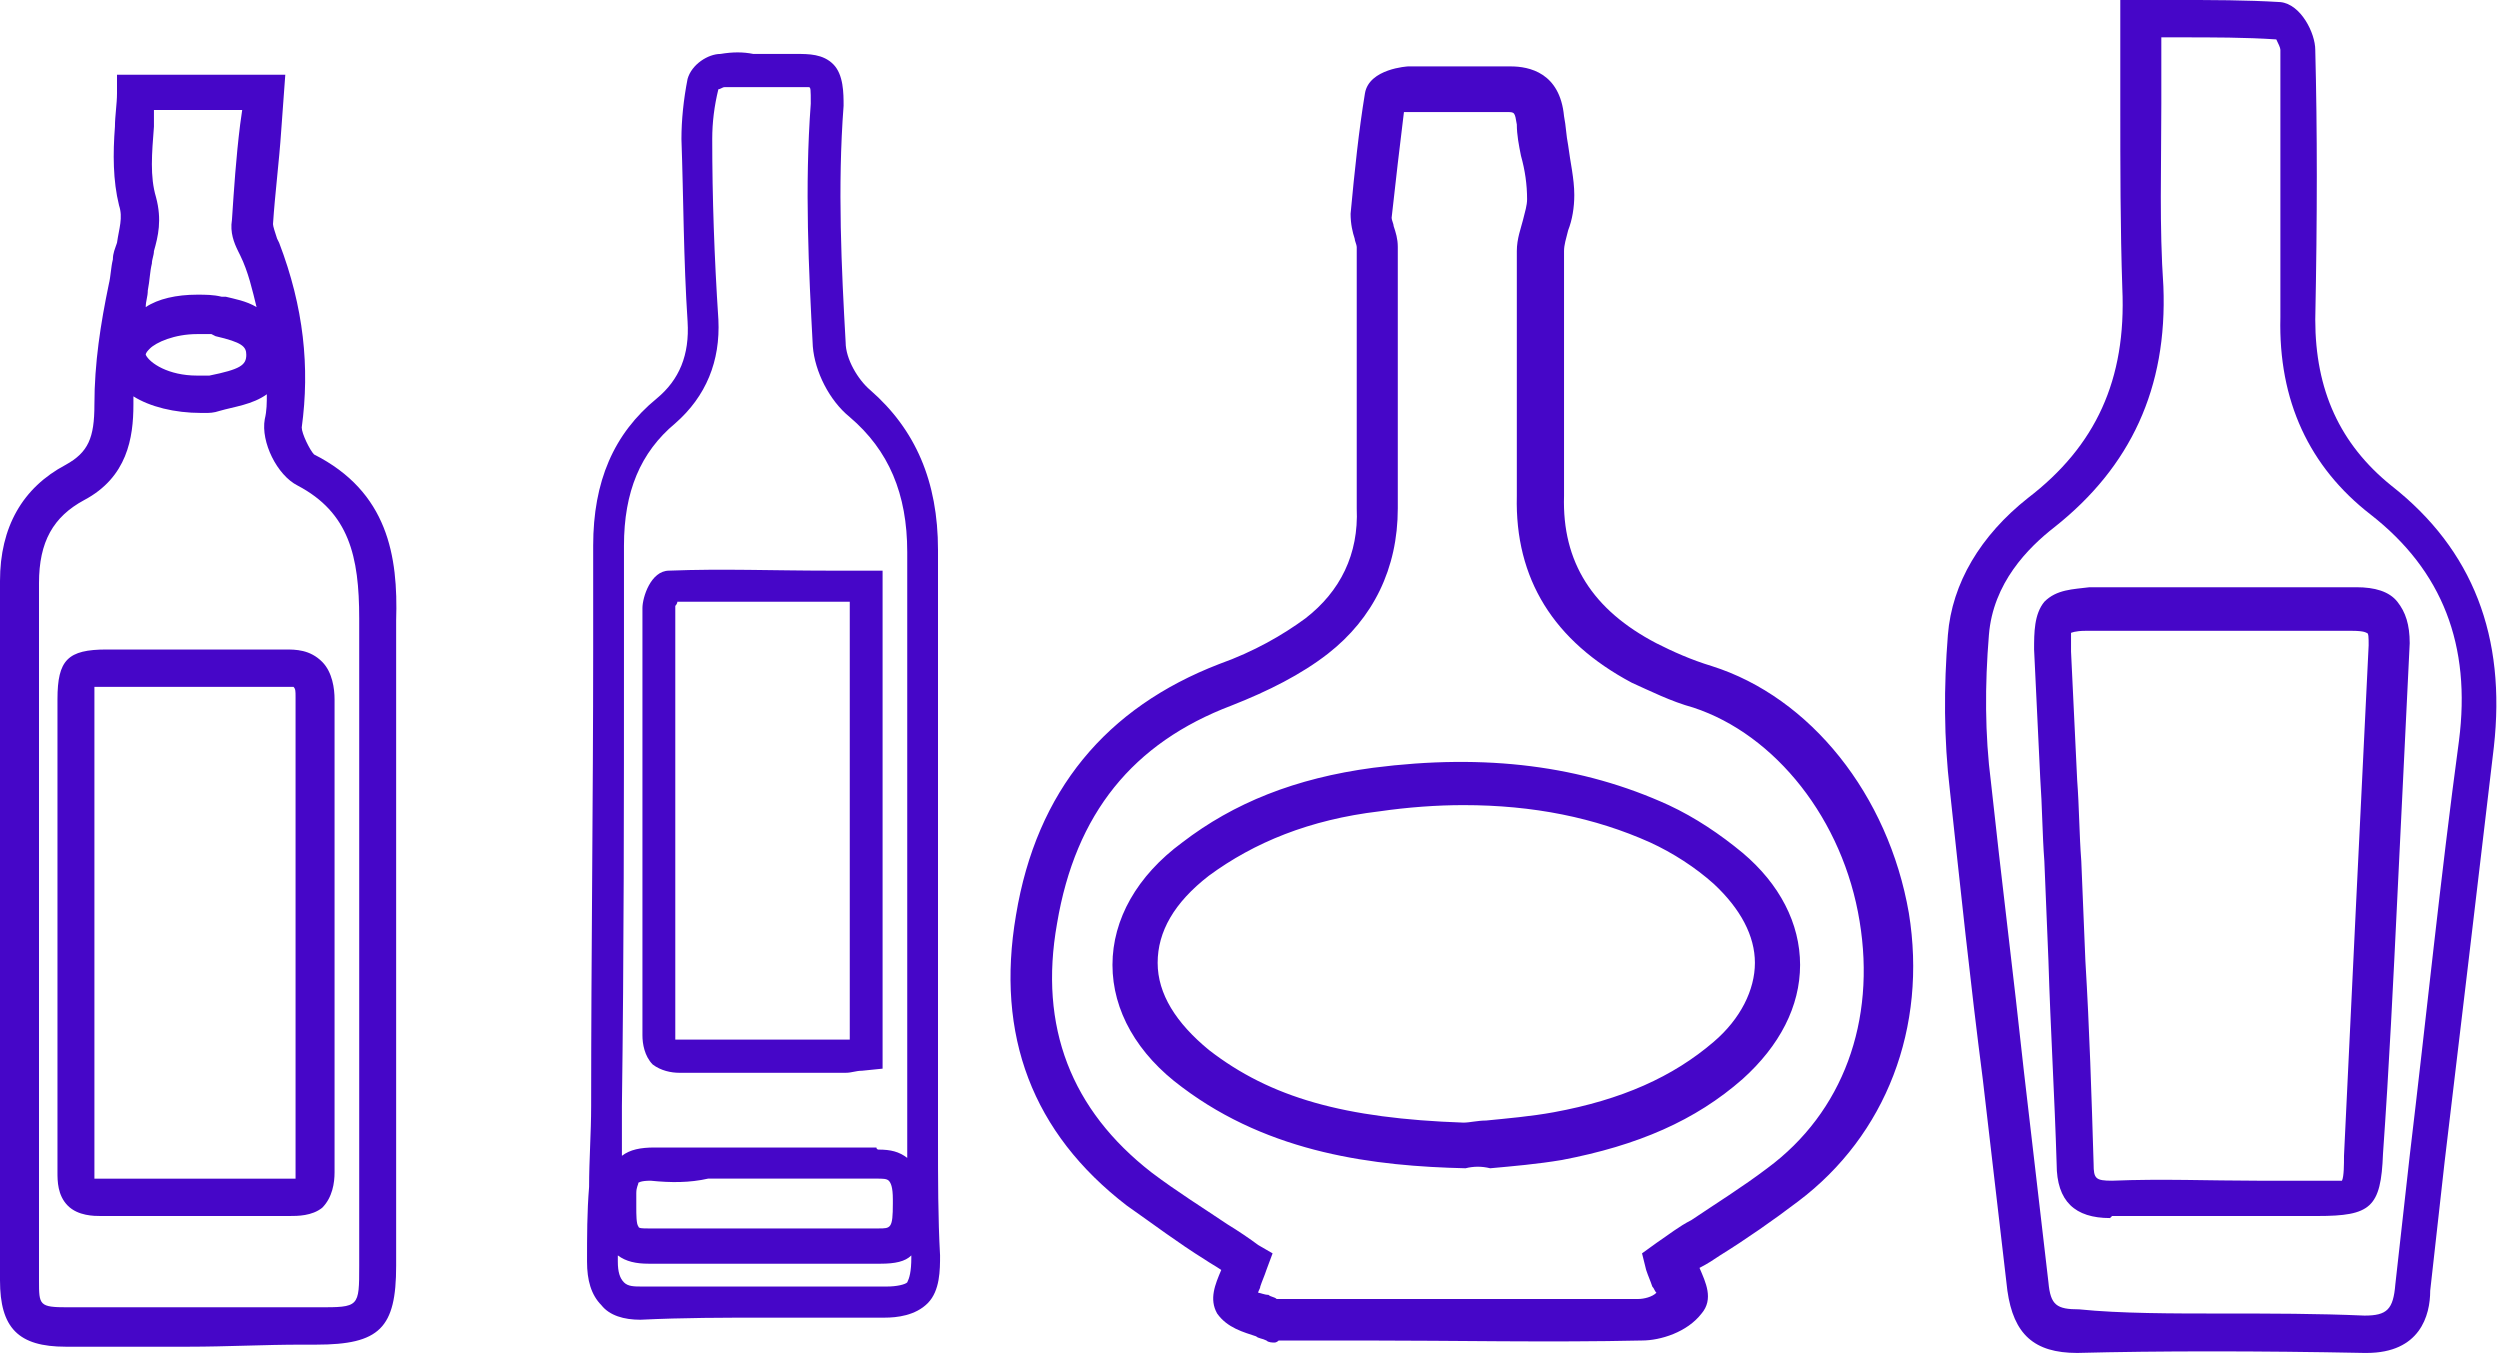 <svg width="85" height="46" viewBox="0 0 85 46" fill="none" xmlns="http://www.w3.org/2000/svg">
<g clip-path="url(#clip0_270_1551)">
<path d="M80.464 46H80.394C76.835 45.929 73.346 45.929 70.624 46C69.159 46 68.461 45.365 68.251 43.883C67.972 41.485 67.693 39.086 67.414 36.687C66.995 33.442 66.646 30.126 66.297 26.88C66.088 25.117 66.088 23.353 66.228 21.589C66.367 19.825 67.344 18.203 68.949 16.933C71.252 15.169 72.299 12.911 72.159 9.807C72.09 7.761 72.09 5.644 72.09 3.528C72.09 2.54 72.09 1.623 72.09 0.635V0H72.718C73.136 0 73.555 0 73.974 0C75.23 0 76.347 0 77.533 0.071C78.231 0.141 78.719 1.129 78.719 1.693C78.789 4.445 78.789 7.337 78.719 10.865C78.719 13.264 79.557 15.098 81.302 16.509C84.093 18.696 85.21 21.66 84.791 25.399C84.233 30.126 83.674 34.853 83.116 39.509L82.627 43.883C82.627 44.73 82.279 46 80.464 46ZM75.649 44.66C77.184 44.66 78.789 44.66 80.394 44.73C81.162 44.73 81.371 44.518 81.441 43.672L81.93 39.298C82.488 34.641 82.976 29.844 83.605 25.187C84.023 21.942 83.046 19.402 80.604 17.497C78.51 15.874 77.463 13.617 77.533 10.794C77.533 7.337 77.533 4.445 77.533 1.693C77.533 1.623 77.463 1.482 77.394 1.34C76.347 1.27 75.23 1.27 74.114 1.27C73.904 1.27 73.695 1.27 73.485 1.27C73.485 2.046 73.485 2.822 73.485 3.528C73.485 5.715 73.416 7.69 73.555 9.736C73.695 13.193 72.439 15.874 69.856 17.92C68.949 18.626 67.763 19.825 67.623 21.589C67.484 23.282 67.484 24.976 67.693 26.598C68.042 29.844 68.461 33.16 68.81 36.405C69.089 38.804 69.368 41.203 69.647 43.601C69.717 44.377 69.926 44.518 70.694 44.518C72.09 44.66 73.834 44.66 75.649 44.66ZM71.741 41.414C70.554 41.414 69.926 40.85 69.926 39.58C69.856 37.252 69.717 34.994 69.647 32.666L69.508 29.279C69.438 28.362 69.438 27.445 69.368 26.457C69.298 24.976 69.228 23.564 69.159 22.083C69.159 21.518 69.159 20.883 69.508 20.46C69.926 20.037 70.485 20.037 71.043 19.966C72.09 19.966 73.136 19.966 74.183 19.966H76.835C77.952 19.966 78.999 19.966 80.115 19.966C80.743 19.966 81.232 20.107 81.511 20.46C81.79 20.813 81.93 21.236 81.93 21.871C81.79 24.764 81.65 27.586 81.511 30.479C81.371 33.371 81.232 36.264 81.022 39.227C80.953 41.061 80.604 41.344 78.789 41.344C78.091 41.344 77.394 41.344 76.696 41.344C75.091 41.344 73.416 41.344 71.811 41.344C71.741 41.414 71.741 41.414 71.741 41.414ZM70.415 21.518C70.415 21.518 70.415 21.66 70.415 22.153C70.485 23.635 70.554 25.046 70.624 26.528C70.694 27.445 70.694 28.362 70.764 29.279L70.903 32.666C71.043 34.994 71.113 37.252 71.183 39.58C71.183 40.074 71.252 40.144 71.811 40.144C73.485 40.074 75.16 40.144 76.765 40.144C77.463 40.144 78.091 40.144 78.789 40.144C79.138 40.144 79.487 40.144 79.627 40.144C79.696 40.003 79.696 39.58 79.696 39.298C79.836 36.405 79.976 33.512 80.115 30.549C80.255 27.656 80.394 24.834 80.534 21.942C80.534 21.66 80.534 21.518 80.464 21.518C80.464 21.518 80.394 21.448 79.976 21.448C78.859 21.448 77.742 21.448 76.696 21.448H74.044C72.997 21.448 71.95 21.448 70.903 21.448C70.554 21.448 70.415 21.518 70.415 21.518Z" fill="#4606C8"/>
<path d="M43.337 45.647C43.268 45.647 43.128 45.647 43.058 45.577C42.919 45.506 42.779 45.506 42.709 45.436C42.291 45.295 41.732 45.154 41.383 44.66C41.104 44.166 41.314 43.672 41.523 43.178C41.314 43.037 41.174 42.966 40.965 42.825C40.057 42.261 39.22 41.626 38.313 40.991C35.103 38.522 33.846 35.206 34.544 31.114C35.242 26.881 37.615 24.058 41.453 22.577C42.64 22.154 43.617 21.589 44.384 21.025C45.571 20.108 46.199 18.838 46.129 17.285C46.129 15.733 46.129 14.181 46.129 12.629C46.129 11.218 46.129 9.807 46.129 8.396C46.129 8.325 46.059 8.184 46.059 8.114C45.989 7.902 45.92 7.62 45.92 7.267C46.059 5.785 46.199 4.445 46.408 3.175C46.548 2.328 47.874 2.258 47.874 2.258C48.502 2.258 49.13 2.258 49.828 2.258C50.316 2.258 50.805 2.258 51.363 2.258C51.991 2.258 53.038 2.469 53.177 3.951C53.247 4.304 53.247 4.586 53.317 4.939C53.387 5.503 53.526 6.068 53.526 6.632C53.526 7.055 53.456 7.479 53.317 7.831C53.247 8.114 53.177 8.325 53.177 8.537C53.177 9.877 53.177 11.218 53.177 12.488C53.177 13.899 53.177 15.38 53.177 16.862C53.108 19.12 54.154 20.742 56.318 21.871C56.876 22.154 57.504 22.436 58.202 22.647C61.552 23.706 64.204 27.022 64.901 31.043C65.53 34.923 64.134 38.592 61.133 40.85C60.296 41.485 59.388 42.12 58.481 42.684C58.272 42.825 58.062 42.966 57.783 43.108C57.993 43.601 58.272 44.166 57.853 44.66C57.364 45.295 56.457 45.577 55.829 45.577C52.689 45.647 49.409 45.577 46.338 45.577H43.477C43.407 45.647 43.337 45.647 43.337 45.647ZM43.407 44.166H46.199C49.339 44.166 52.549 44.166 55.69 44.166C55.899 44.166 56.178 44.095 56.318 43.954C56.248 43.884 56.248 43.813 56.178 43.742C56.108 43.531 56.039 43.39 55.969 43.178L55.829 42.614L56.318 42.261C56.736 41.979 57.085 41.697 57.504 41.485C58.342 40.92 59.249 40.356 60.086 39.721C62.668 37.816 63.785 34.712 63.227 31.325C62.668 27.868 60.365 24.976 57.574 24.058C56.806 23.847 56.108 23.494 55.48 23.212C52.828 21.801 51.502 19.684 51.572 16.862C51.572 15.451 51.572 13.97 51.572 12.558C51.572 11.218 51.572 9.877 51.572 8.537C51.572 8.114 51.712 7.761 51.782 7.479C51.851 7.196 51.921 6.985 51.921 6.773C51.921 6.279 51.851 5.785 51.712 5.292C51.642 4.939 51.572 4.586 51.572 4.233C51.502 3.81 51.502 3.81 51.223 3.81C50.735 3.81 50.176 3.81 49.688 3.81C49.06 3.81 48.432 3.81 47.804 3.81H47.734C47.594 4.939 47.455 6.138 47.315 7.408C47.315 7.479 47.385 7.62 47.385 7.69C47.455 7.902 47.525 8.114 47.525 8.396C47.525 9.807 47.525 11.218 47.525 12.629C47.525 14.181 47.525 15.733 47.525 17.285C47.525 19.331 46.687 21.025 45.152 22.224C44.245 22.93 43.128 23.494 41.872 23.988C38.522 25.258 36.568 27.657 35.94 31.396C35.312 34.923 36.429 37.745 39.15 39.862C39.988 40.497 40.895 41.062 41.732 41.626C42.081 41.838 42.5 42.12 42.779 42.331L43.268 42.614L43.058 43.178C42.989 43.39 42.919 43.531 42.849 43.742C42.849 43.813 42.779 43.884 42.779 43.954C42.849 43.954 42.989 44.025 43.128 44.025C43.198 44.095 43.337 44.095 43.407 44.166ZM49.828 39.721C46.757 39.651 43.198 39.227 40.197 36.969C38.662 35.841 37.824 34.359 37.824 32.807C37.824 31.255 38.662 29.773 40.197 28.644C41.942 27.304 44.035 26.457 46.687 26.104C50.526 25.611 53.805 26.034 56.736 27.374C57.644 27.798 58.481 28.362 59.249 28.997C60.505 30.055 61.203 31.396 61.203 32.807C61.203 34.218 60.505 35.558 59.249 36.687L58.76 36.123L59.249 36.687C57.644 38.098 55.69 38.945 53.108 39.439C52.27 39.58 51.433 39.651 50.665 39.721C50.386 39.651 50.107 39.651 49.828 39.721ZM49.758 27.374C48.851 27.374 47.874 27.445 46.897 27.586C44.524 27.868 42.64 28.644 41.104 29.773C39.918 30.69 39.36 31.678 39.36 32.736C39.36 33.795 39.988 34.782 41.104 35.7C43.198 37.322 45.71 38.028 49.758 38.169C49.967 38.169 50.246 38.098 50.526 38.098C51.223 38.028 52.061 37.957 52.828 37.816C55.131 37.393 56.876 36.617 58.272 35.417C59.179 34.641 59.667 33.654 59.667 32.736C59.667 31.819 59.179 30.902 58.272 30.055C57.644 29.491 56.876 28.997 56.108 28.644C54.224 27.798 52.131 27.374 49.758 27.374Z" fill="#4606C8"/>
<path d="M21.773 44.871C21.215 44.871 20.727 44.73 20.448 44.377C20.099 44.024 19.959 43.531 19.959 42.895C19.959 42.049 19.959 41.202 20.029 40.356C20.029 39.438 20.099 38.521 20.099 37.604C20.099 32.454 20.168 27.233 20.168 22.083V18.555C20.168 16.368 20.866 14.745 22.332 13.546C23.099 12.911 23.448 12.064 23.378 10.935C23.239 8.819 23.239 6.702 23.169 4.727C23.169 4.092 23.239 3.386 23.378 2.681C23.518 2.187 24.076 1.834 24.495 1.834C24.914 1.764 25.263 1.764 25.612 1.834C25.681 1.834 25.751 1.834 25.751 1.834H26.24H26.868H27.077C27.496 1.834 27.984 1.834 28.333 2.187C28.682 2.54 28.682 3.175 28.682 3.598C28.473 6.349 28.613 9.172 28.752 11.641C28.752 12.205 29.171 12.911 29.59 13.264C31.125 14.604 31.892 16.368 31.892 18.696C31.892 23.07 31.892 27.515 31.892 31.889C31.892 34.147 31.892 36.475 31.892 38.733C31.892 40.073 31.892 41.414 31.962 42.684C31.962 43.178 31.962 43.883 31.544 44.307C31.125 44.73 30.497 44.8 30.078 44.8C28.752 44.8 27.356 44.8 26.03 44.8C24.635 44.8 23.239 44.8 21.773 44.871ZM21.006 42.684C21.006 42.754 21.006 42.825 21.006 42.895C21.006 43.248 21.076 43.46 21.215 43.601C21.355 43.742 21.564 43.742 21.843 43.742C23.239 43.742 24.635 43.742 26.1 43.742C27.426 43.742 28.822 43.742 30.148 43.742C30.497 43.742 30.776 43.672 30.846 43.601C30.916 43.46 30.985 43.248 30.985 42.754V42.684C30.776 42.895 30.427 42.966 29.939 42.966H28.682C26.449 42.966 24.286 42.966 22.053 42.966C21.634 42.966 21.285 42.895 21.006 42.684ZM22.122 40.144C21.773 40.144 21.704 40.215 21.704 40.215C21.704 40.285 21.634 40.356 21.634 40.567C21.634 40.708 21.634 40.92 21.634 41.061C21.634 41.273 21.634 41.626 21.704 41.696C21.704 41.767 21.843 41.767 22.053 41.767C24.216 41.767 26.449 41.767 28.613 41.767H29.869C30.287 41.767 30.357 41.767 30.357 40.92V40.779C30.357 40.356 30.287 40.215 30.218 40.144C30.148 40.073 30.008 40.073 29.799 40.073C29.45 40.073 29.171 40.073 28.822 40.073C28.264 40.073 27.705 40.073 27.147 40.073C26.798 40.073 26.379 40.073 26.03 40.073H24.076C23.448 40.215 22.82 40.215 22.122 40.144ZM29.869 39.086C30.287 39.086 30.567 39.156 30.846 39.368C30.846 39.156 30.846 39.015 30.846 38.803C30.846 36.546 30.846 34.218 30.846 31.96C30.846 27.586 30.846 23.141 30.846 18.767C30.846 16.791 30.218 15.31 28.892 14.181C28.194 13.616 27.705 12.629 27.636 11.782C27.496 9.172 27.356 6.349 27.566 3.527C27.566 3.034 27.566 2.963 27.496 2.963C27.426 2.963 27.217 2.963 27.077 2.963H26.868H26.589H26.03C25.891 2.963 25.751 2.963 25.612 2.963C25.263 2.963 24.914 2.963 24.635 2.963C24.565 2.963 24.495 3.034 24.425 3.034C24.286 3.598 24.216 4.162 24.216 4.727C24.216 6.702 24.286 8.748 24.425 10.865C24.495 12.276 24.007 13.475 22.96 14.392C21.773 15.38 21.215 16.721 21.215 18.555V22.083C21.215 27.233 21.215 32.454 21.145 37.604C21.145 38.169 21.145 38.733 21.145 39.297C21.424 39.086 21.773 39.015 22.262 39.015C22.89 39.015 23.518 39.015 24.146 39.015H26.1C26.449 39.015 26.868 39.015 27.217 39.015C27.775 39.015 28.333 39.015 28.892 39.015C29.171 39.015 29.52 39.015 29.799 39.015C29.799 39.086 29.869 39.086 29.869 39.086ZM23.099 36.475C22.82 36.475 22.471 36.405 22.192 36.193C21.913 35.911 21.843 35.487 21.843 35.205C21.843 33.018 21.843 30.761 21.843 28.573C21.843 25.963 21.843 23.353 21.843 20.672C21.843 20.319 22.122 19.402 22.75 19.402C24.565 19.331 26.31 19.402 28.194 19.402H30.008V36.334L29.31 36.405C29.101 36.405 28.961 36.475 28.752 36.475C28.124 36.475 27.426 36.475 26.798 36.475C25.612 36.475 24.355 36.475 23.099 36.475C23.169 36.475 23.099 36.475 23.099 36.475ZM22.96 35.346C22.96 35.346 23.03 35.346 23.099 35.346C24.355 35.346 25.542 35.346 26.798 35.346C27.426 35.346 28.124 35.346 28.752 35.346C28.822 35.346 28.822 35.346 28.892 35.346V20.46H28.194C26.379 20.46 24.704 20.46 23.03 20.46C23.03 20.53 22.96 20.601 22.96 20.601C22.96 23.212 22.96 25.822 22.96 28.432C22.96 30.619 22.96 32.877 22.96 35.064C22.96 35.276 22.96 35.346 22.96 35.346Z" fill="#4606C8"/>
<path d="M6.42 45.788C5.025 45.788 3.629 45.788 2.233 45.788C0.628 45.788 0 45.154 0 43.531C0 35.558 0 27.657 0 19.755C0 17.92 0.768 16.58 2.233 15.804C3.001 15.38 3.21 14.887 3.21 13.758C3.21 12.347 3.42 11.006 3.699 9.666C3.768 9.384 3.768 9.101 3.838 8.819C3.838 8.608 3.908 8.466 3.978 8.255C4.048 7.761 4.187 7.408 4.048 6.985C3.838 6.138 3.838 5.221 3.908 4.304C3.908 3.951 3.978 3.528 3.978 3.175V2.54H9.7L9.561 4.445C9.491 5.503 9.351 6.562 9.282 7.62C9.282 7.69 9.351 7.902 9.421 8.114L9.491 8.255C10.328 10.442 10.538 12.488 10.259 14.534C10.259 14.746 10.538 15.31 10.677 15.451C13.19 16.721 13.539 18.908 13.469 21.095C13.469 26.034 13.469 30.973 13.469 35.911C13.469 38.31 13.469 40.709 13.469 43.037C13.469 45.154 12.911 45.718 10.747 45.718H10.259C9.002 45.718 7.677 45.788 6.42 45.788ZM4.536 13.476C4.536 13.546 4.536 13.617 4.536 13.758C4.536 14.887 4.327 16.227 2.861 17.003C1.814 17.568 1.326 18.414 1.326 19.825C1.326 27.727 1.326 35.629 1.326 43.531C1.326 44.377 1.326 44.448 2.303 44.448C4.955 44.448 7.677 44.448 10.328 44.448H10.817C12.213 44.448 12.213 44.448 12.213 43.037C12.213 40.638 12.213 38.31 12.213 35.911C12.213 30.973 12.213 26.034 12.213 21.025C12.213 18.908 11.864 17.427 10.119 16.509C9.421 16.157 8.863 15.028 9.002 14.252C9.072 13.97 9.072 13.687 9.072 13.405C8.584 13.758 7.956 13.828 7.467 13.97C7.258 14.04 7.118 14.04 6.979 14.04H6.839C5.932 14.04 5.094 13.828 4.536 13.476ZM6.7 11.359C5.932 11.359 5.304 11.641 5.094 11.853C5.025 11.924 4.955 11.994 4.955 12.065C5.094 12.347 5.723 12.77 6.7 12.77H6.839C6.909 12.77 7.048 12.77 7.118 12.77C8.165 12.558 8.374 12.417 8.374 12.065C8.374 11.782 8.235 11.641 7.328 11.43L7.188 11.359C7.118 11.359 6.909 11.359 6.7 11.359ZM6.7 10.019C6.7 10.019 6.769 10.019 6.7 10.019C6.979 10.019 7.258 10.019 7.537 10.089H7.677C7.956 10.16 8.374 10.23 8.723 10.442C8.584 9.877 8.444 9.242 8.165 8.678L8.095 8.537C7.956 8.255 7.816 7.902 7.886 7.479C7.956 6.42 8.025 5.362 8.165 4.233L8.235 3.739H5.234C5.234 3.951 5.234 4.092 5.234 4.304C5.164 5.221 5.094 5.997 5.304 6.703C5.513 7.479 5.374 8.043 5.234 8.537C5.234 8.678 5.164 8.819 5.164 8.96C5.094 9.242 5.094 9.525 5.025 9.877C5.025 10.089 4.955 10.23 4.955 10.442C5.374 10.16 6.002 10.019 6.7 10.019ZM9.84 41.344C9.77 41.344 9.77 41.344 9.84 41.344C7.816 41.344 5.723 41.344 3.42 41.344C3.21 41.344 2.652 41.344 2.303 40.991C1.954 40.638 1.954 40.144 1.954 39.862C1.954 37.887 1.954 35.911 1.954 33.936V30.408C1.954 28.221 1.954 25.963 1.954 23.776C1.954 22.436 2.303 22.083 3.629 22.083C4.257 22.083 4.885 22.083 5.513 22.083C6.909 22.083 8.305 22.083 9.7 22.083C10.049 22.083 10.538 22.083 10.957 22.506C11.305 22.859 11.375 23.424 11.375 23.776C11.375 28.785 11.375 34.006 11.375 39.862C11.375 40.215 11.305 40.709 10.957 41.062C10.608 41.344 10.119 41.344 9.84 41.344ZM6.7 40.074C7.746 40.074 8.793 40.074 9.77 40.074C9.91 40.074 10.049 40.074 10.049 40.074C10.049 40.074 10.049 40.003 10.049 39.792C10.049 34.006 10.049 28.715 10.049 23.706C10.049 23.494 10.049 23.424 9.979 23.353C9.979 23.353 9.91 23.353 9.7 23.353C8.305 23.353 6.909 23.353 5.443 23.353C4.815 23.353 4.187 23.353 3.559 23.353C3.489 23.353 3.35 23.353 3.21 23.353C3.21 23.494 3.21 23.706 3.21 23.776C3.21 25.963 3.21 28.221 3.21 30.408V33.936C3.21 35.911 3.21 37.887 3.21 39.862C3.21 39.933 3.21 40.003 3.21 40.074C3.21 40.074 3.28 40.074 3.35 40.074C4.536 40.074 5.653 40.074 6.7 40.074Z" fill="#4606C8"/>
</g>
<defs>
<clipPath id="clip0_270_1551">
<rect width="85" height="46" fill="white"/>
</clipPath>
</defs>
</svg>
